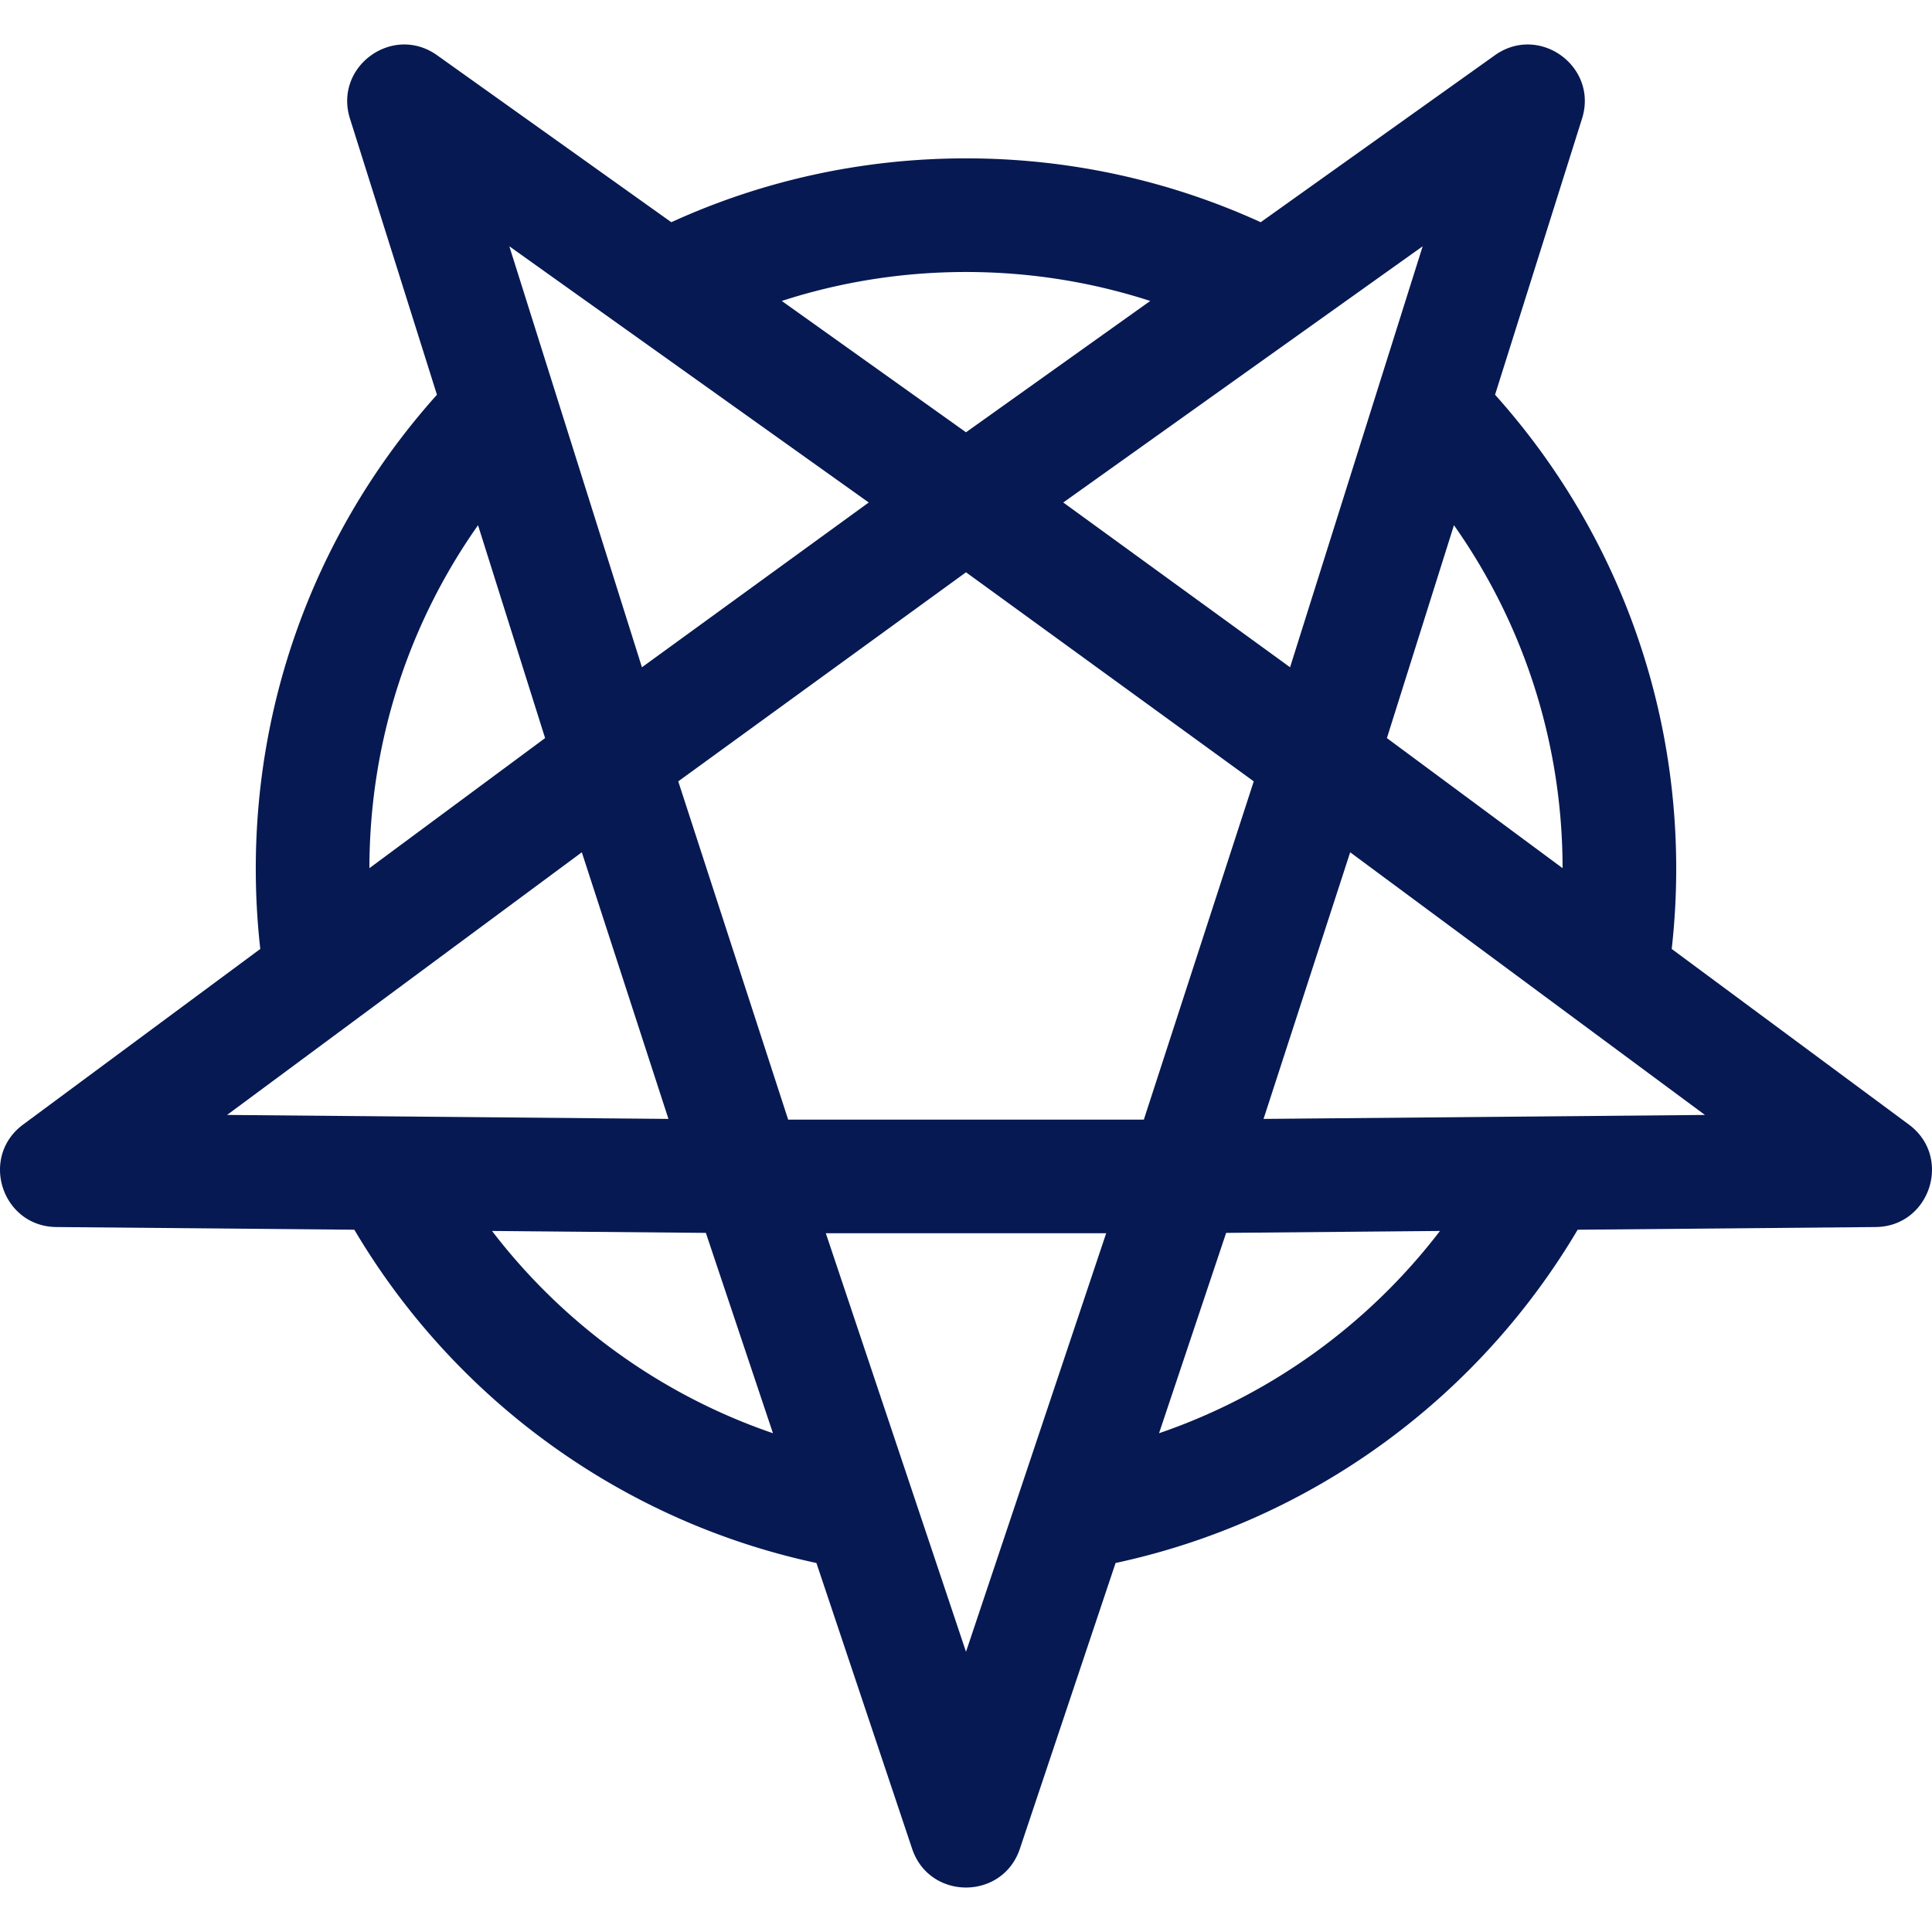 <svg xmlns="http://www.w3.org/2000/svg" version="1.1" xmlns:xlink="http://www.w3.org/1999/xlink" width="512" height="512" x="0" y="0" viewBox="0 0 512.056 512.056" style="enable-background:new 0 0 512 512" xml:space="preserve" class=""><g><path d="m295.672 414.256-25.364 75.736c-4.589 13.701-23.97 13.701-28.559 0l-25.364-75.736c-51.459-11.041-95.839-43.3-122.471-88.331l-78.962-.711c-14.45-.13-20.439-18.562-8.825-27.161l62.86-46.541a190.021 190.021 0 0 1-1.194-21.305c0-47.051 17.359-91.392 48.015-125.585L92.755 31.437c-4.341-13.782 11.338-25.174 23.105-16.786l62.063 44.244c24.281-11.089 50.787-16.923 78.105-16.923 27.318 0 53.824 5.834 78.105 16.923l62.063-44.244c11.767-8.388 27.446 3.004 23.105 16.786l-23.053 73.185c30.656 34.193 48.015 78.535 48.015 125.585 0 7.157-.4 14.267-1.194 21.305l62.86 46.541c11.613 8.598 5.625 27.03-8.825 27.161l-78.962.711c-26.632 45.031-71.012 77.289-122.47 88.331zm-86.778-117.513h94.268l29.13-89.654-76.264-55.41-76.264 55.41 29.13 89.654zm-31.729-.187-22.96-70.665-94.02 69.611 116.98 1.054zm116.014 30.305h-74.301l37.151 110.929 37.15-110.929zm64.672-100.97-22.96 70.665 116.98-1.053-94.02-69.612zm-76.044-92.709 60.111 43.673 35.147-111.58-95.258 67.907zm-111.669 43.673 60.111-43.673-95.258-67.907 35.147 111.58zm16.945 149.908-56.676-.51c18.95 24.754 44.87 43.491 74.459 53.609l-17.783-53.099zM97.91 230.097l46.562-34.474-17.773-56.422c-18.508 26.24-28.766 57.745-28.789 90.896zm158.118-115.524 48.826-34.807c-15.588-5.055-32.012-7.677-48.826-7.677s-33.238 2.622-48.826 7.677l48.826 34.807zm111.555 81.05 46.562 34.474c-.023-33.151-10.281-64.656-28.79-90.896l-17.772 56.422zm14.066 130.63-56.676.51-17.783 53.099c29.589-10.118 55.509-28.855 74.459-53.609z" fill="#071952" opacity="1" data-original="#000000"></path></g></svg>
